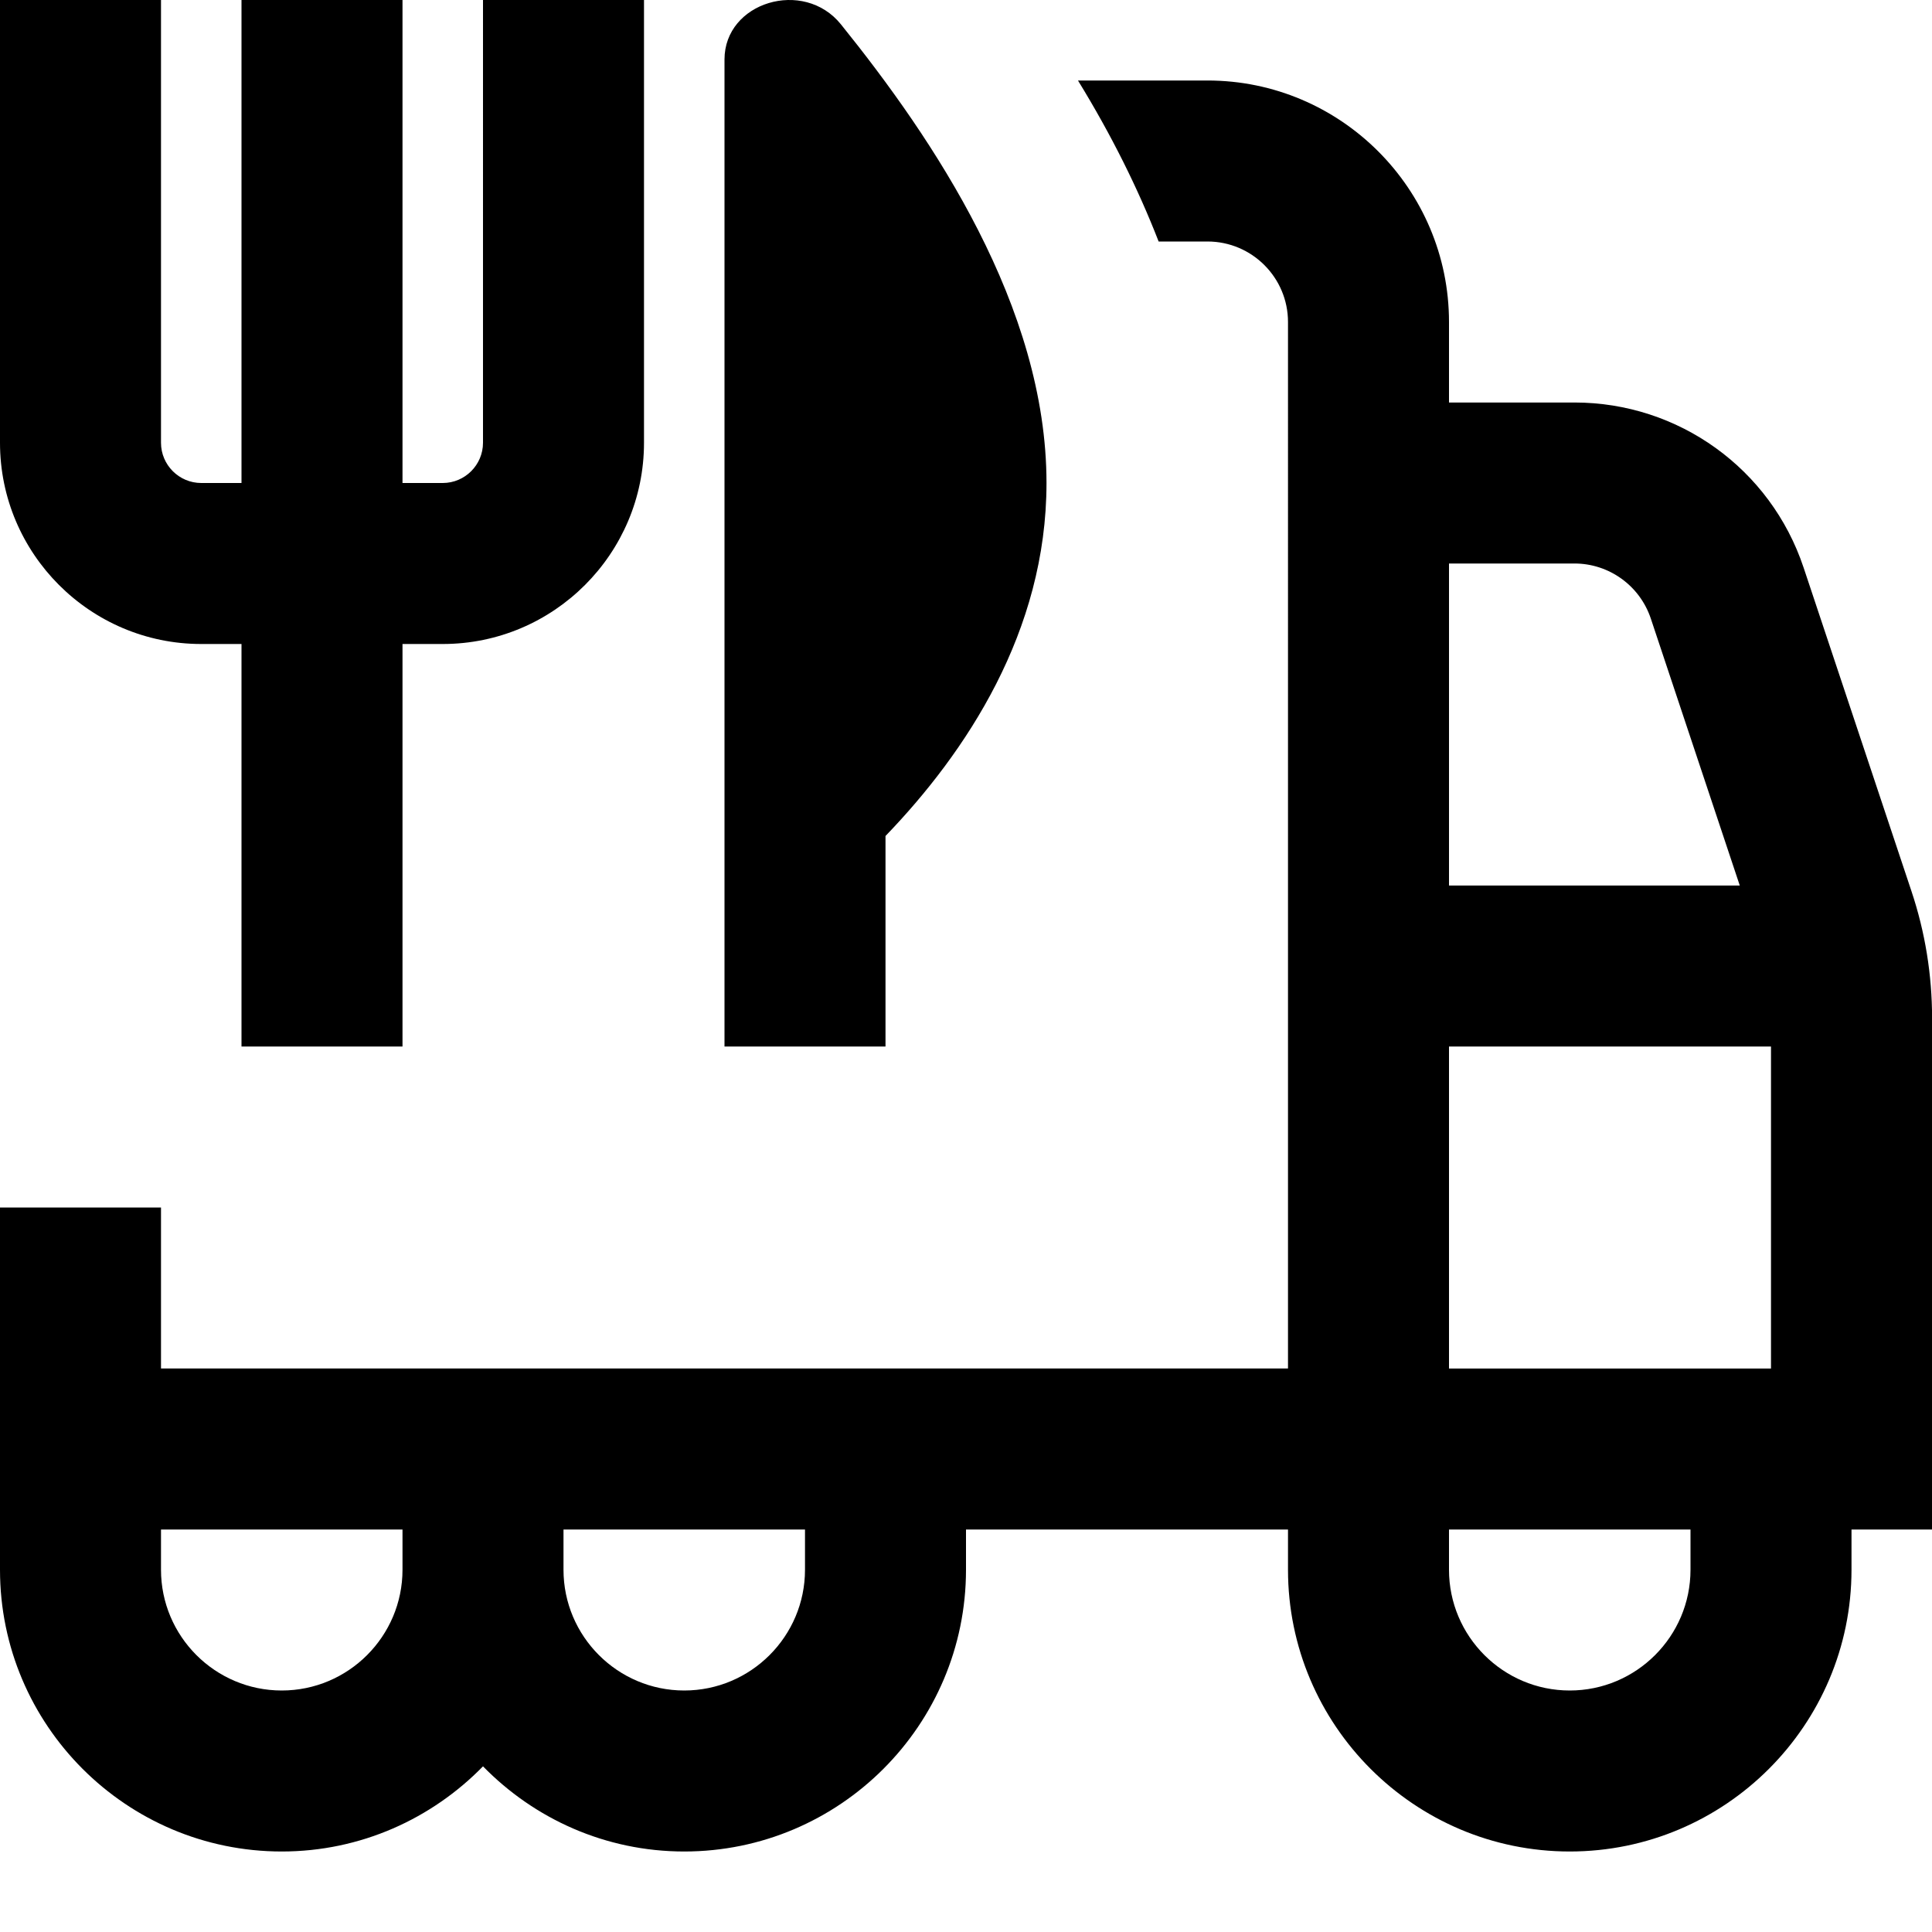 <?xml version="1.0" encoding="UTF-8"?>
<svg xmlns="http://www.w3.org/2000/svg" id="Layer_1" data-name="Layer 1" viewBox="0 0 24 24">
  <path d="M0,5.5V0H2V5.5c0,.276,.225,.5,.5,.5h.5V0h2V6h.5c.275,0,.5-.224,.5-.5V0h2V5.5c0,1.378-1.121,2.5-2.5,2.5h-.5v5H3v-5h-.5c-1.379,0-2.5-1.122-2.5-2.5Zm11,4.885c1-1.038,2-2.539,2-4.385,0-2.191-1.409-4.278-2.554-5.698-.462-.573-1.446-.277-1.446,.437V13h2v-2.615Zm13,8.615h-1v.5c0,1.93-1.57,3.5-3.5,3.5s-3.5-1.57-3.5-3.5v-.5h-4v.5c0,1.93-1.57,3.5-3.5,3.5-.98,0-1.864-.407-2.5-1.058-.636,.651-1.52,1.058-2.5,1.058-1.93,0-3.5-1.57-3.5-3.5v-4.5H2v2h14V4c0-.551-.448-1-1-1h-.607c-.254-.653-.584-1.319-1.002-2h1.609c1.654,0,3,1.346,3,3v1h1.559c1.293,0,2.437,.824,2.846,2.051l1.339,4.017c.171,.511,.257,1.043,.257,1.581v6.351Zm-2-2v-4h-4v4h4Zm-2.441-10h-1.559v4h3.612l-1.105-3.316c-.137-.409-.519-.684-.949-.684ZM5,19.5v-.5H2v.5c0,.827,.673,1.5,1.5,1.5s1.5-.673,1.5-1.5Zm5-.5h-3v.5c0,.827,.673,1.5,1.5,1.5s1.5-.673,1.5-1.5v-.5Zm11,0h-3v.5c0,.827,.673,1.5,1.5,1.5s1.5-.673,1.5-1.5v-.5Z"/>
</svg>
